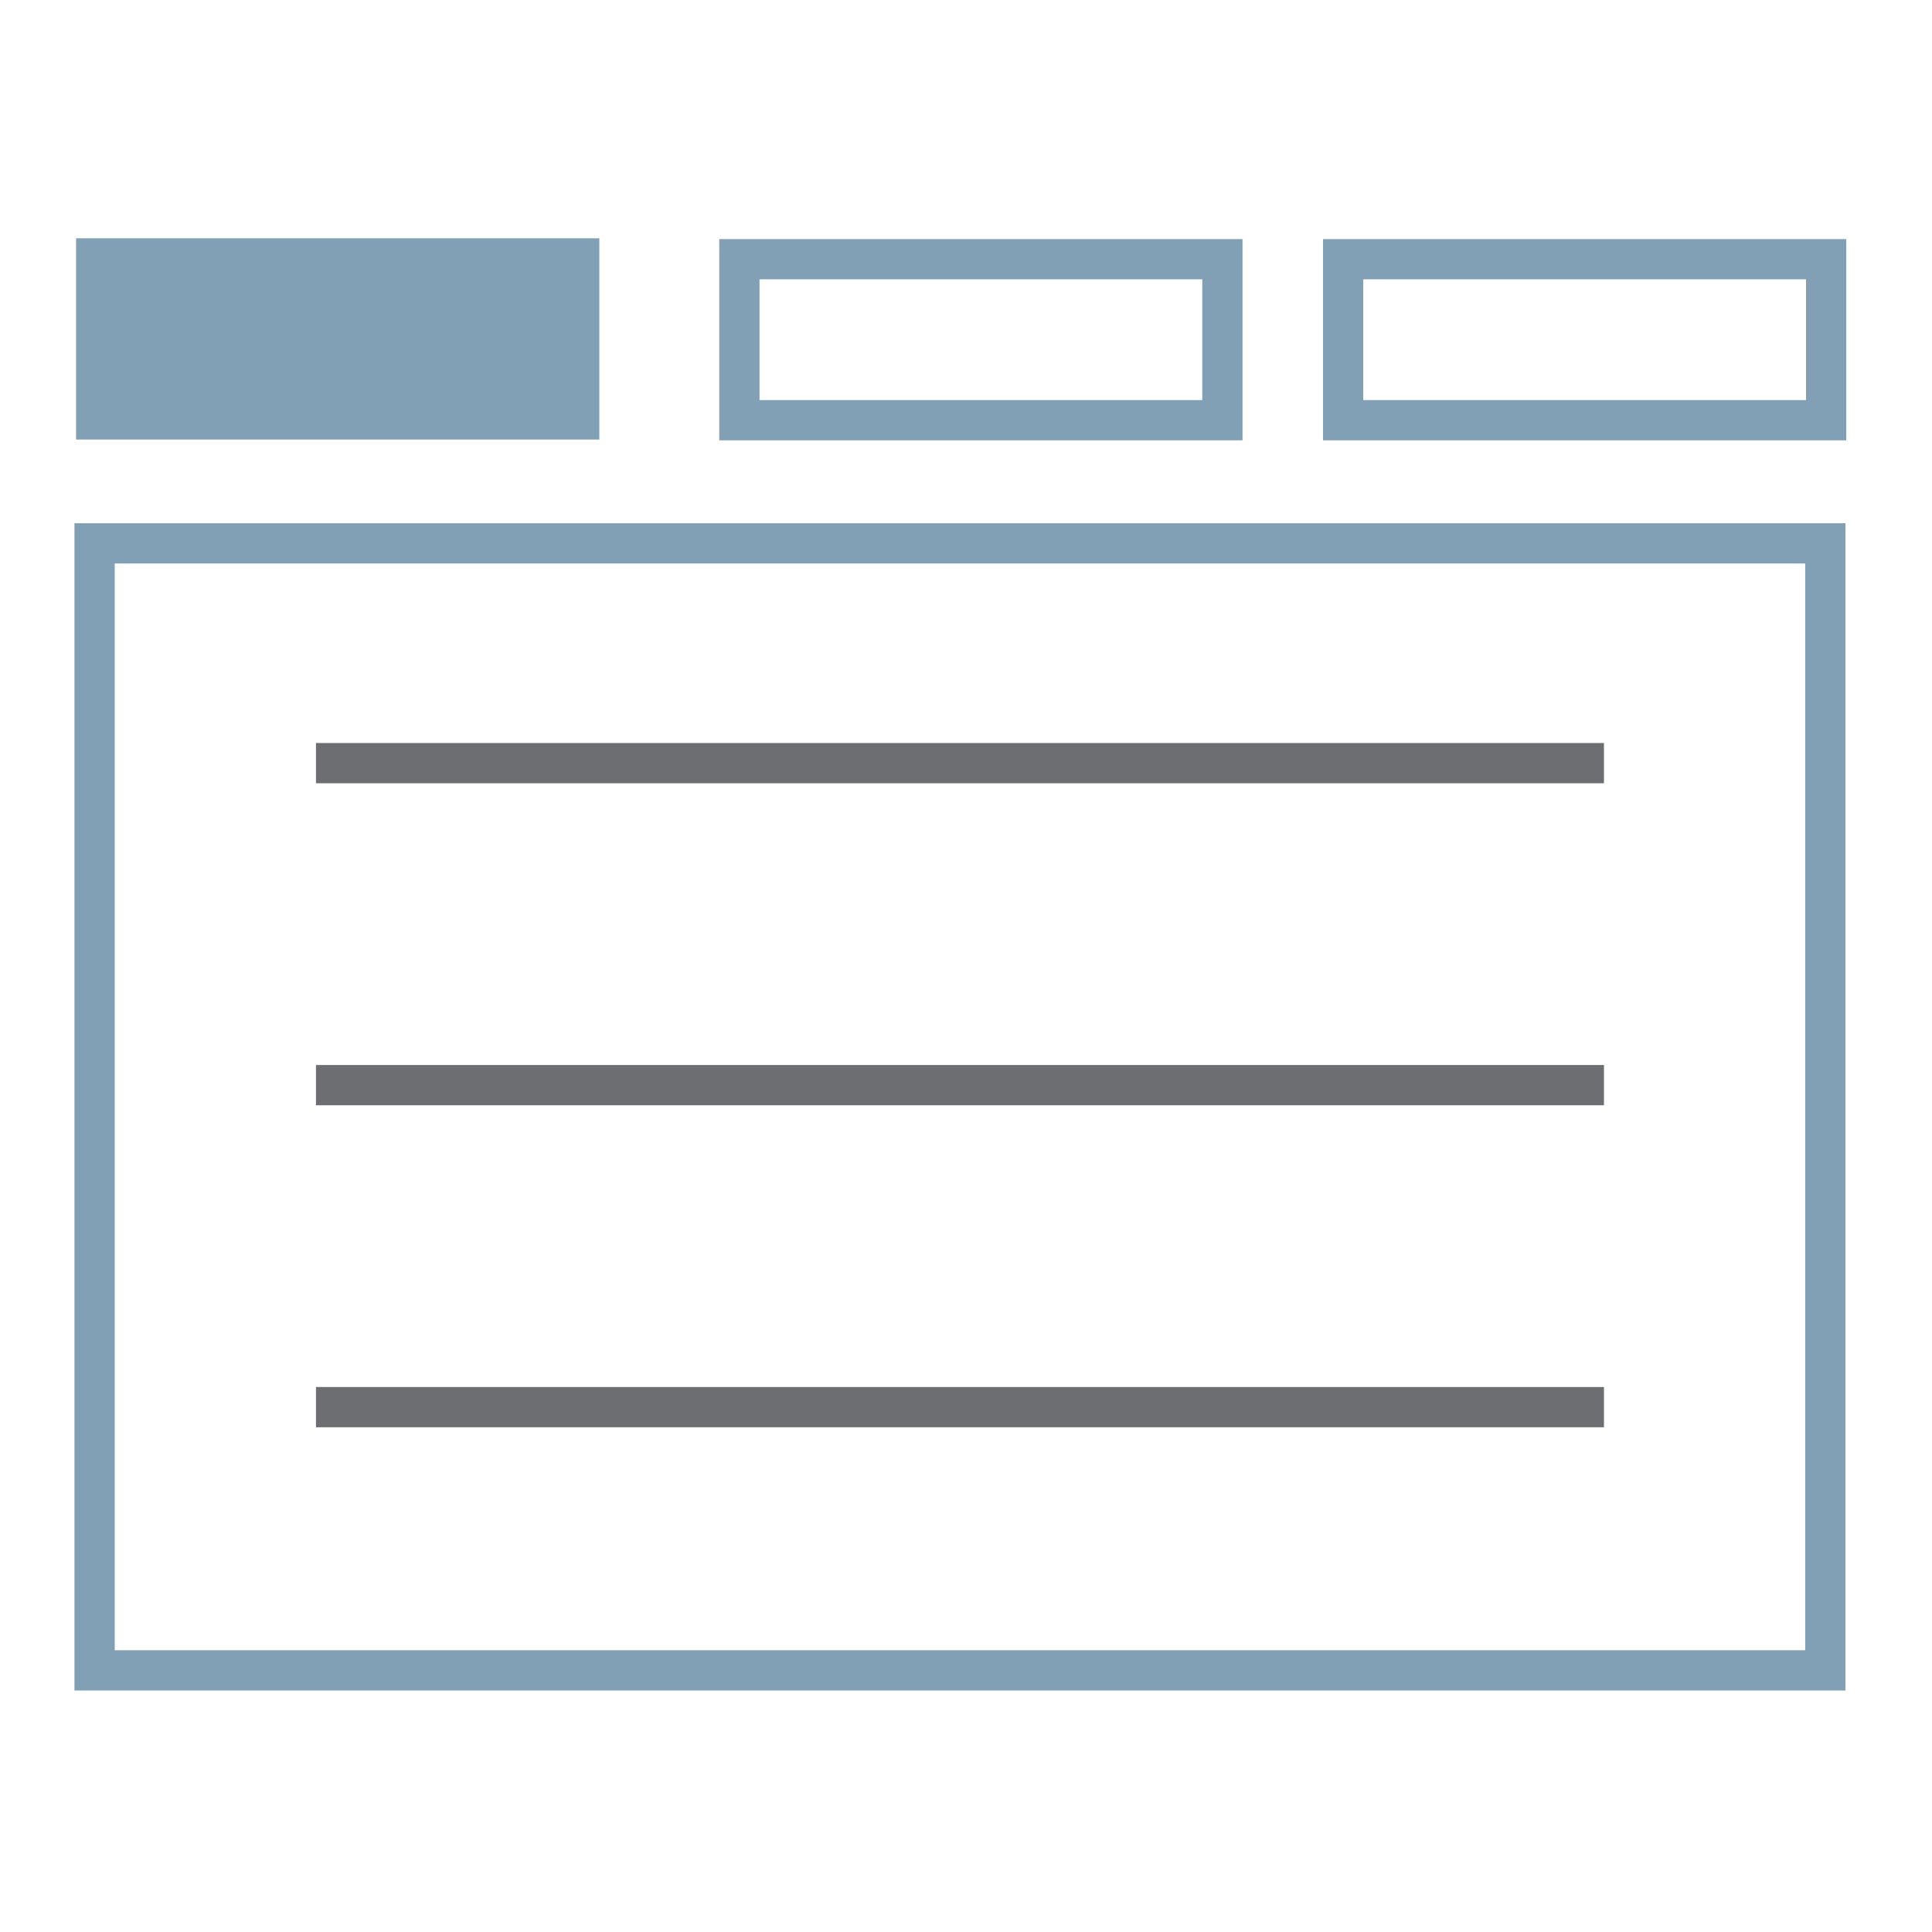 <svg id="Layer_1" data-name="Layer 1" xmlns="http://www.w3.org/2000/svg" viewBox="0 0 48 48"><defs><style>.cls-1{fill:none;stroke:#6d6e71;stroke-miterlimit:10;}.cls-2{fill:#81a0b5;}</style></defs><title>Artboard 1 copy 20</title><line class="cls-1" x1="7.85" y1="18.96" x2="39.85" y2="18.96"/><line class="cls-1" x1="7.85" y1="26.96" x2="39.85" y2="26.96"/><line class="cls-1" x1="7.85" y1="34.96" x2="39.85" y2="34.96"/><path class="cls-2" d="M44.85,14V41h-42V14h42m1-1h-44v29h44V13Z"/><path class="cls-2" d="M29.87,6.94v3h-11v-3h11m1-1h-13v5h13V6Z"/><path class="cls-2" d="M44.87,6.94v3h-11v-3h11m1-1h-13v5h13V6Z"/><rect class="cls-2" x="2.33" y="6.44" width="12.04" height="4.04"/><path class="cls-2" d="M13.89,6.92V10H2.82V6.92H13.89m1-1h-13v5h13V6Z"/></svg>